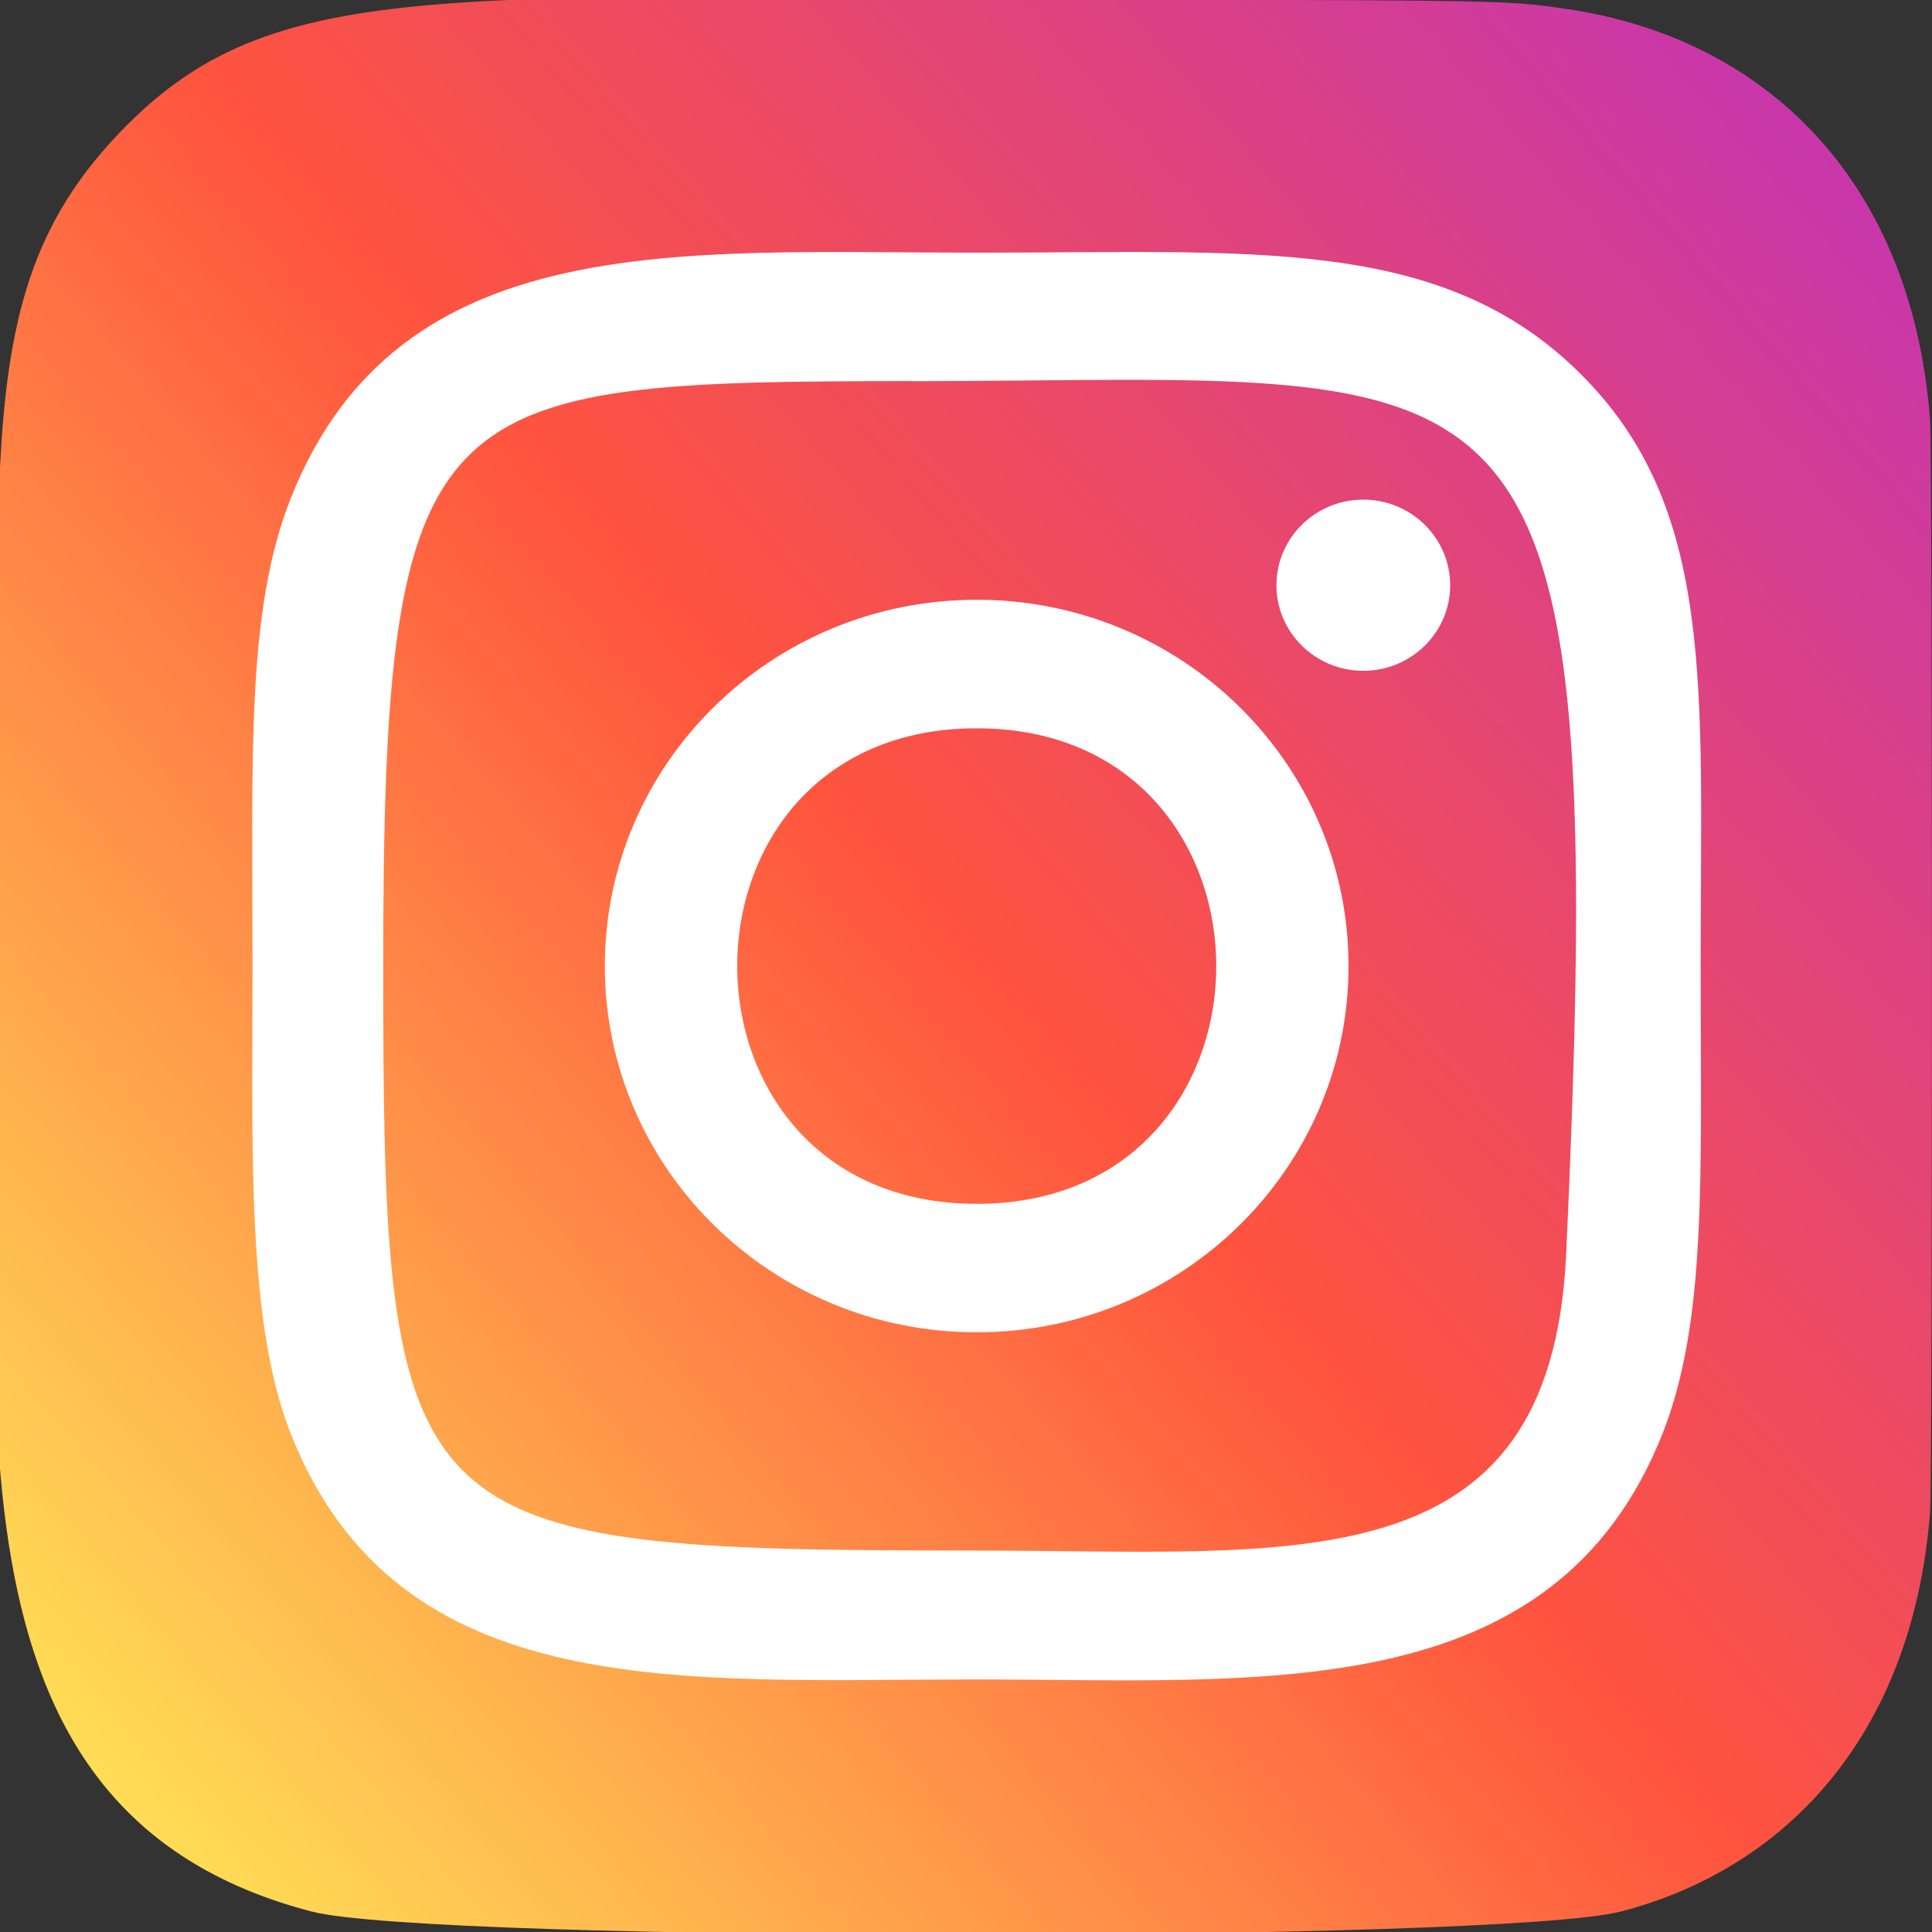 <svg width="28" height="28" viewBox="0 0 28 28" fill="none" xmlns="http://www.w3.org/2000/svg">
<rect x="0" y="0" width="28" height="28" fill="#333333" stroke="none"/>
<g clip-path="url(#clip0)">
<path d="M1.75 1.905C-0.45 4.191 -1.49449e-06 6.618 -1.49449e-06 13.994C-1.49449e-06 20.119 -1.069 26.259 4.524 27.705C6.271 28.154 21.745 28.154 23.49 27.703C25.818 27.102 27.713 25.213 27.972 21.919C28.008 21.46 28.008 6.537 27.971 6.068C27.695 2.56 25.536 0.538 22.691 0.128C22.038 0.034 21.908 0.006 18.562 -2.72499e-05C6.693 0.006 4.091 -0.523 1.75 1.905V1.905Z" fill="url(#paint0_linear)"/>
<path d="M14.155 3.662C9.855 3.662 5.771 3.285 4.211 7.229C3.566 8.857 3.66 10.972 3.66 14.001C3.66 16.659 3.573 19.157 4.211 20.772C5.767 24.718 9.884 24.34 14.153 24.34C18.271 24.34 22.518 24.762 24.097 20.772C24.742 19.127 24.647 17.044 24.647 14.001C24.647 9.962 24.874 7.355 22.885 5.397C20.871 3.414 18.148 3.662 14.151 3.662H14.155ZM13.215 5.525C22.186 5.511 23.328 4.529 22.698 18.175C22.474 23.002 18.743 22.472 14.157 22.472C5.794 22.472 5.554 22.237 5.554 13.996C5.554 5.661 6.217 5.53 13.215 5.523V5.525ZM19.758 7.241C19.063 7.241 18.499 7.797 18.499 8.482C18.499 9.166 19.063 9.722 19.758 9.722C20.453 9.722 21.017 9.166 21.017 8.482C21.017 7.797 20.453 7.241 19.758 7.241V7.241ZM14.155 8.692C11.179 8.692 8.766 11.069 8.766 14.001C8.766 16.933 11.179 19.309 14.155 19.309C17.132 19.309 19.544 16.933 19.544 14.001C19.544 11.069 17.132 8.692 14.155 8.692V8.692ZM14.155 10.555C18.781 10.555 18.787 17.447 14.155 17.447C9.531 17.447 9.524 10.555 14.155 10.555Z" fill="white"/>
</g>
<defs>
<linearGradient id="paint0_linear" x1="1.804" y1="26.212" x2="27.827" y2="3.689" gradientUnits="userSpaceOnUse">
<stop stop-color="#FFDD55"/>
<stop offset="0.5" stop-color="#FF543E"/>
<stop offset="1" stop-color="#C837AB"/>
</linearGradient>
<clipPath id="clip0">
<rect width="28" height="28" fill="white"/>
</clipPath>
</defs>
</svg>
